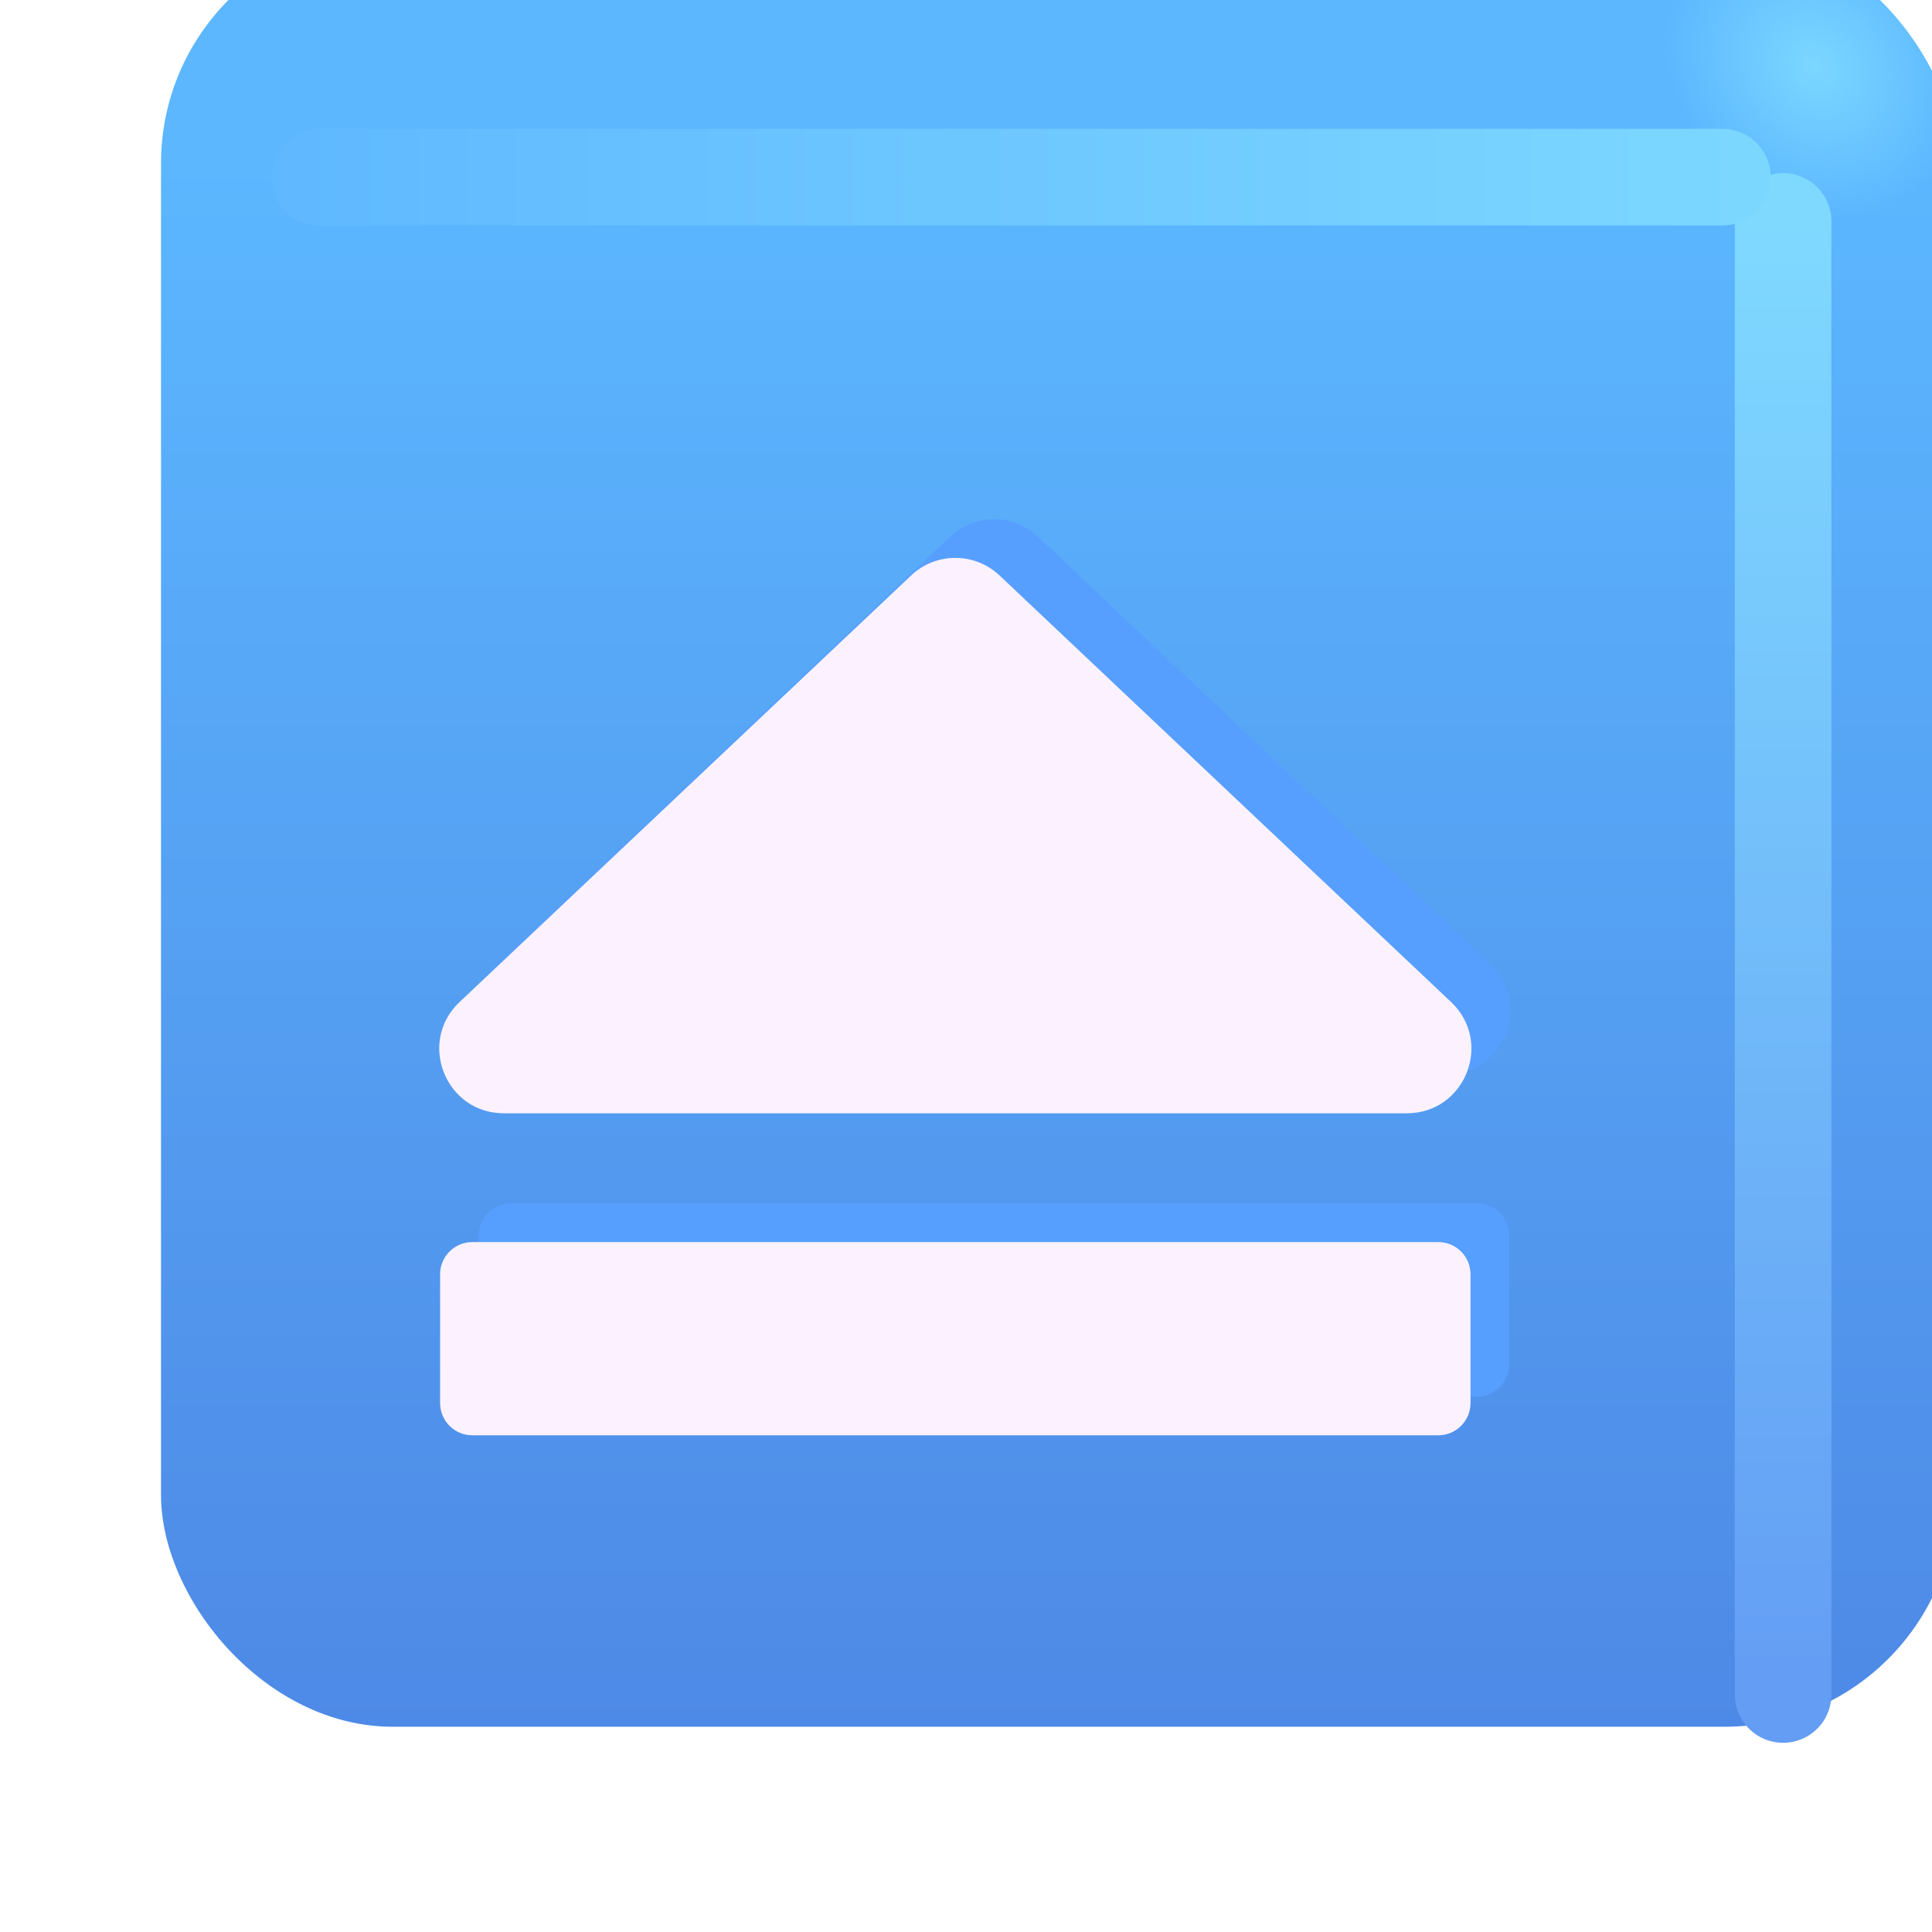 <svg viewBox="1 1 30 30" xmlns="http://www.w3.org/2000/svg">
<g filter="url(#filter0_ii_18590_1559)">
<rect x="2.5" y="1.938" width="27.875" height="27.875" rx="3.6" fill="url(#paint0_linear_18590_1559)"/>
<rect x="2.5" y="1.938" width="27.875" height="27.875" rx="3.6" fill="url(#paint1_radial_18590_1559)"/>
</g>
<g filter="url(#filter1_f_18590_1559)">
<path d="M28.688 4.438V27.312" stroke="url(#paint2_linear_18590_1559)" stroke-width="1.5" stroke-linecap="round"/>
</g>
<g filter="url(#filter2_f_18590_1559)">
<path d="M5.964 3.75H27.745" stroke="url(#paint3_linear_18590_1559)" stroke-width="1.5" stroke-linecap="round"/>
</g>
<g filter="url(#filter3_f_18590_1559)">
<path d="M17.121 9.336C16.736 8.972 16.133 8.972 15.748 9.336L8.736 15.96C8.078 16.581 8.518 17.687 9.423 17.687H23.446C24.351 17.687 24.79 16.581 24.133 15.96L17.121 9.336Z" fill="#579FFF"/>
<path d="M8.434 22.187C8.434 22.463 8.658 22.687 8.934 22.687H23.934C24.21 22.687 24.434 22.463 24.434 22.187V20.187C24.434 19.911 24.21 19.687 23.934 19.687H8.934C8.658 19.687 8.434 19.911 8.434 20.187V22.187Z" fill="#579FFF"/>
</g>
<g filter="url(#filter4_ii_18590_1559)">
<path d="M17.121 9.336C16.736 8.972 16.133 8.972 15.748 9.336L8.736 15.96C8.078 16.581 8.518 17.687 9.423 17.687H23.446C24.351 17.687 24.79 16.581 24.133 15.96L17.121 9.336Z" fill="#FCF2FF"/>
<path d="M8.434 22.187C8.434 22.463 8.658 22.687 8.934 22.687H23.934C24.21 22.687 24.434 22.463 24.434 22.187V20.187C24.434 19.911 24.21 19.687 23.934 19.687H8.934C8.658 19.687 8.434 19.911 8.434 20.187V22.187Z" fill="#FCF2FF"/>
</g>
<defs>
<filter id="filter0_ii_18590_1559" x="2.5" y="0.938" width="28.875" height="28.875" filterUnits="userSpaceOnUse" color-interpolation-filters="sRGB">
<feFlood flood-opacity="0" result="BackgroundImageFix"/>
<feBlend mode="normal" in="SourceGraphic" in2="BackgroundImageFix" result="shape"/>
<feColorMatrix in="SourceAlpha" type="matrix" values="0 0 0 0 0 0 0 0 0 0 0 0 0 0 0 0 0 0 127 0" result="hardAlpha"/>
<feOffset dx="1" dy="-1"/>
<feGaussianBlur stdDeviation="1.5"/>
<feComposite in2="hardAlpha" operator="arithmetic" k2="-1" k3="1"/>
<feColorMatrix type="matrix" values="0 0 0 0 0.188 0 0 0 0 0.471 0 0 0 0 0.843 0 0 0 1 0"/>
<feBlend mode="normal" in2="shape" result="effect1_innerShadow_18590_1559"/>
<feColorMatrix in="SourceAlpha" type="matrix" values="0 0 0 0 0 0 0 0 0 0 0 0 0 0 0 0 0 0 127 0" result="hardAlpha"/>
<feOffset dy="-1"/>
<feGaussianBlur stdDeviation="1.5"/>
<feComposite in2="hardAlpha" operator="arithmetic" k2="-1" k3="1"/>
<feColorMatrix type="matrix" values="0 0 0 0 0.275 0 0 0 0 0.349 0 0 0 0 0.8 0 0 0 1 0"/>
<feBlend mode="normal" in2="effect1_innerShadow_18590_1559" result="effect2_innerShadow_18590_1559"/>
</filter>
<filter id="filter1_f_18590_1559" x="25.938" y="1.688" width="5.5" height="28.375" filterUnits="userSpaceOnUse" color-interpolation-filters="sRGB">
<feFlood flood-opacity="0" result="BackgroundImageFix"/>
<feBlend mode="normal" in="SourceGraphic" in2="BackgroundImageFix" result="shape"/>
<feGaussianBlur stdDeviation="1" result="effect1_foregroundBlur_18590_1559"/>
</filter>
<filter id="filter2_f_18590_1559" x="3.214" y="1" width="27.281" height="5.5" filterUnits="userSpaceOnUse" color-interpolation-filters="sRGB">
<feFlood flood-opacity="0" result="BackgroundImageFix"/>
<feBlend mode="normal" in="SourceGraphic" in2="BackgroundImageFix" result="shape"/>
<feGaussianBlur stdDeviation="1" result="effect1_foregroundBlur_18590_1559"/>
</filter>
<filter id="filter3_f_18590_1559" x="7.421" y="8.063" width="18.027" height="15.624" filterUnits="userSpaceOnUse" color-interpolation-filters="sRGB">
<feFlood flood-opacity="0" result="BackgroundImageFix"/>
<feBlend mode="normal" in="SourceGraphic" in2="BackgroundImageFix" result="shape"/>
<feGaussianBlur stdDeviation="0.5" result="effect1_foregroundBlur_18590_1559"/>
</filter>
<filter id="filter4_ii_18590_1559" x="7.421" y="8.663" width="17.427" height="15.024" filterUnits="userSpaceOnUse" color-interpolation-filters="sRGB">
<feFlood flood-opacity="0" result="BackgroundImageFix"/>
<feBlend mode="normal" in="SourceGraphic" in2="BackgroundImageFix" result="shape"/>
<feColorMatrix in="SourceAlpha" type="matrix" values="0 0 0 0 0 0 0 0 0 0 0 0 0 0 0 0 0 0 127 0" result="hardAlpha"/>
<feOffset dx="-1" dy="1"/>
<feGaussianBlur stdDeviation="1"/>
<feComposite in2="hardAlpha" operator="arithmetic" k2="-1" k3="1"/>
<feColorMatrix type="matrix" values="0 0 0 0 0.867 0 0 0 0 0.82 0 0 0 0 0.941 0 0 0 1 0"/>
<feBlend mode="normal" in2="shape" result="effect1_innerShadow_18590_1559"/>
<feColorMatrix in="SourceAlpha" type="matrix" values="0 0 0 0 0 0 0 0 0 0 0 0 0 0 0 0 0 0 127 0" result="hardAlpha"/>
<feOffset dx="0.4" dy="-0.4"/>
<feGaussianBlur stdDeviation="0.5"/>
<feComposite in2="hardAlpha" operator="arithmetic" k2="-1" k3="1"/>
<feColorMatrix type="matrix" values="0 0 0 0 1 0 0 0 0 0.988 0 0 0 0 1 0 0 0 1 0"/>
<feBlend mode="normal" in2="effect1_innerShadow_18590_1559" result="effect2_innerShadow_18590_1559"/>
</filter>
<linearGradient id="paint0_linear_18590_1559" x1="16.438" y1="5.512" x2="16.438" y2="38.765" gradientUnits="userSpaceOnUse">
<stop stop-color="#5CB7FF"/>
<stop offset="1" stop-color="#4878DD"/>
</linearGradient>
<radialGradient id="paint1_radial_18590_1559" cx="0" cy="0" r="1" gradientUnits="userSpaceOnUse" gradientTransform="translate(28.157 4.031) rotate(136.771) scale(2.144 2.505)">
<stop stop-color="#7BD7FF"/>
<stop offset="1" stop-color="#7BD7FF" stop-opacity="0"/>
</radialGradient>
<linearGradient id="paint2_linear_18590_1559" x1="29.188" y1="4.438" x2="29.188" y2="27.312" gradientUnits="userSpaceOnUse">
<stop stop-color="#7FD9FF"/>
<stop offset="1" stop-color="#639DF4"/>
</linearGradient>
<linearGradient id="paint3_linear_18590_1559" x1="28.902" y1="4" x2="3.37" y2="4" gradientUnits="userSpaceOnUse">
<stop stop-color="#7DD8FF"/>
<stop offset="1" stop-color="#5DB6FF"/>
</linearGradient>
</defs>
</svg>
